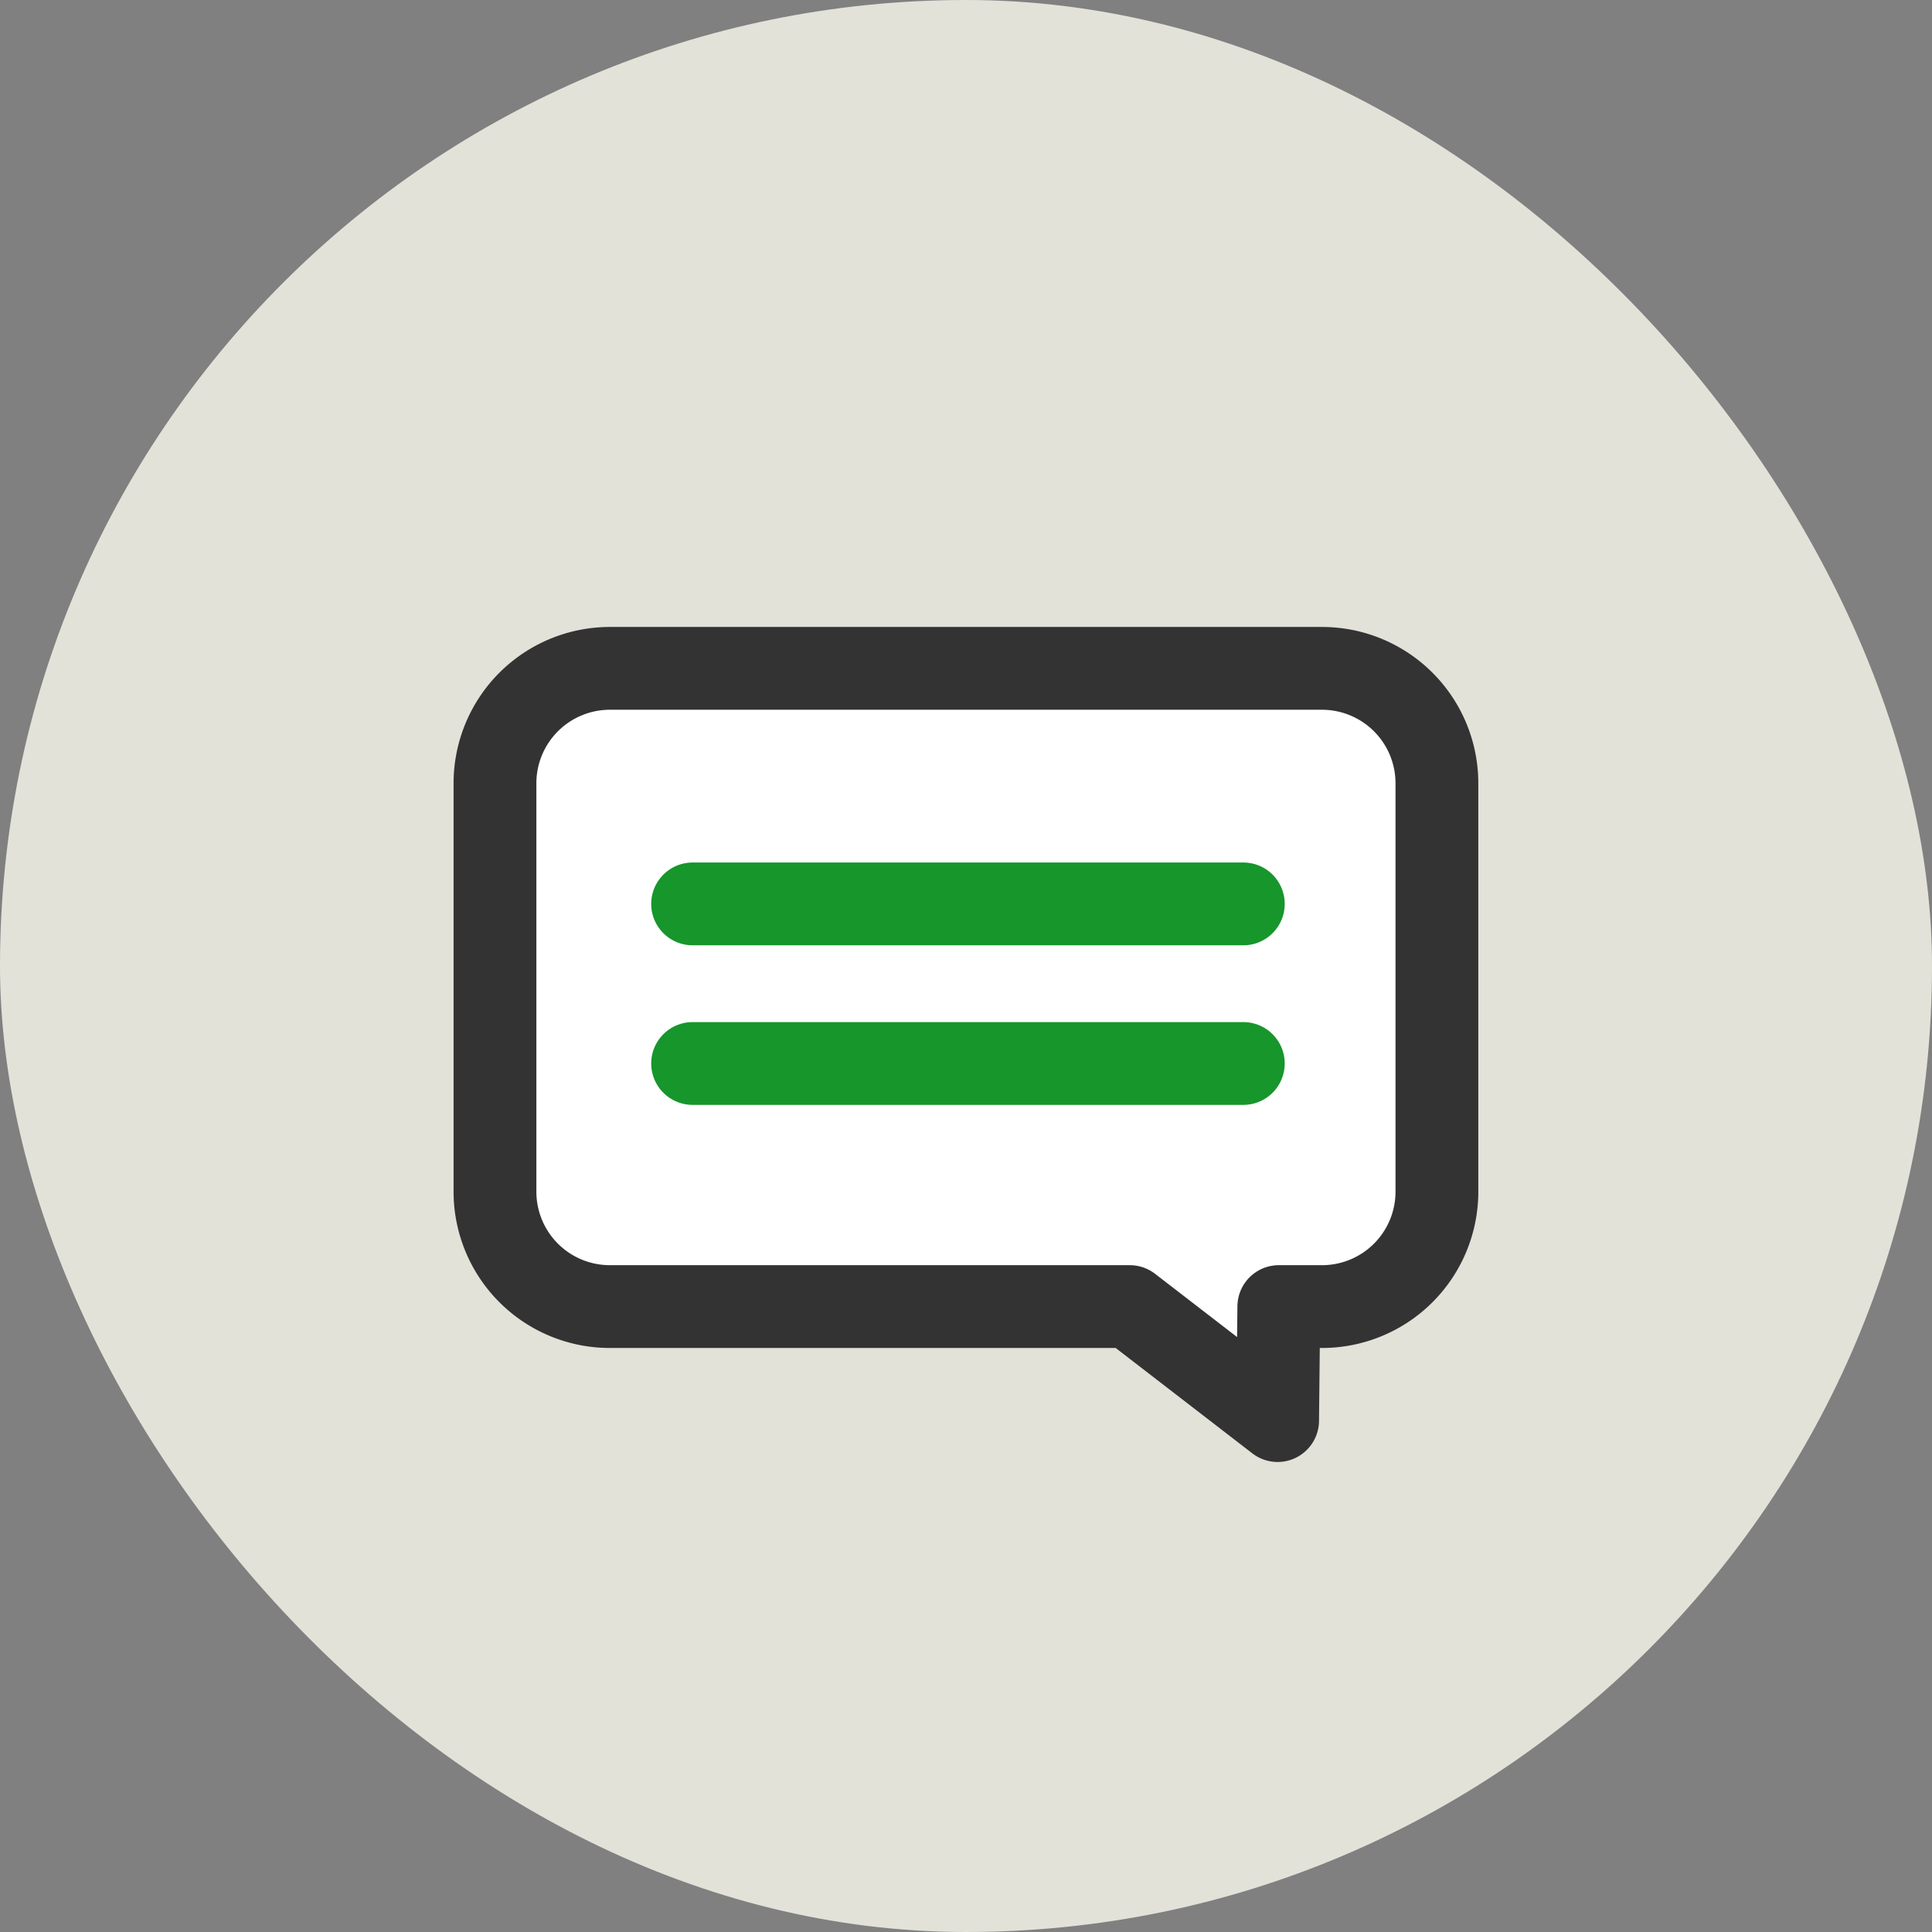 <svg xmlns="http://www.w3.org/2000/svg" width="35" height="35" viewBox="0 0 35 35">
  <rect x="0" y="0" width="35" height="35" fill="#808080" stroke="none"/>
  <g id="Group_4292" data-name="Group 4292" transform="translate(-973 -190)">
    <g id="Group_4291" data-name="Group 4291" transform="translate(973 190)">
      <rect id="Rectangle_389" data-name="Rectangle 389" width="35" height="35" rx="17.5" fill="#e3e2d9"/>
    </g>
    <g id="Group_4294" data-name="Group 4294" transform="translate(981.967 202.108)">
      <path id="Path_533" data-name="Path 533" d="M64.986,15.562H64.2l-.022,2.065L61.5,15.562H52.082A2.082,2.082,0,0,1,50,13.48v-7.4A2.082,2.082,0,0,1,52.082,4h12.9a2.082,2.082,0,0,1,2.082,2.082v7.4A2.082,2.082,0,0,1,64.986,15.562Z" transform="translate(-50 -4)" fill="#fff" stroke="#333" stroke-linecap="square" stroke-linejoin="round" stroke-width="1.5"/>
      <line id="Line_226" data-name="Line 226" x2="9.977" transform="translate(3.58 4.267)" fill="none" stroke="#16962b" stroke-linecap="round" stroke-linejoin="round" stroke-width="1.5"/>
      <line id="Line_227" data-name="Line 227" x2="9.977" transform="translate(3.58 7.158)" fill="none" stroke="#16962b" stroke-linecap="round" stroke-linejoin="round" stroke-width="1.5"/>
    </g>
  </g>
</svg>
